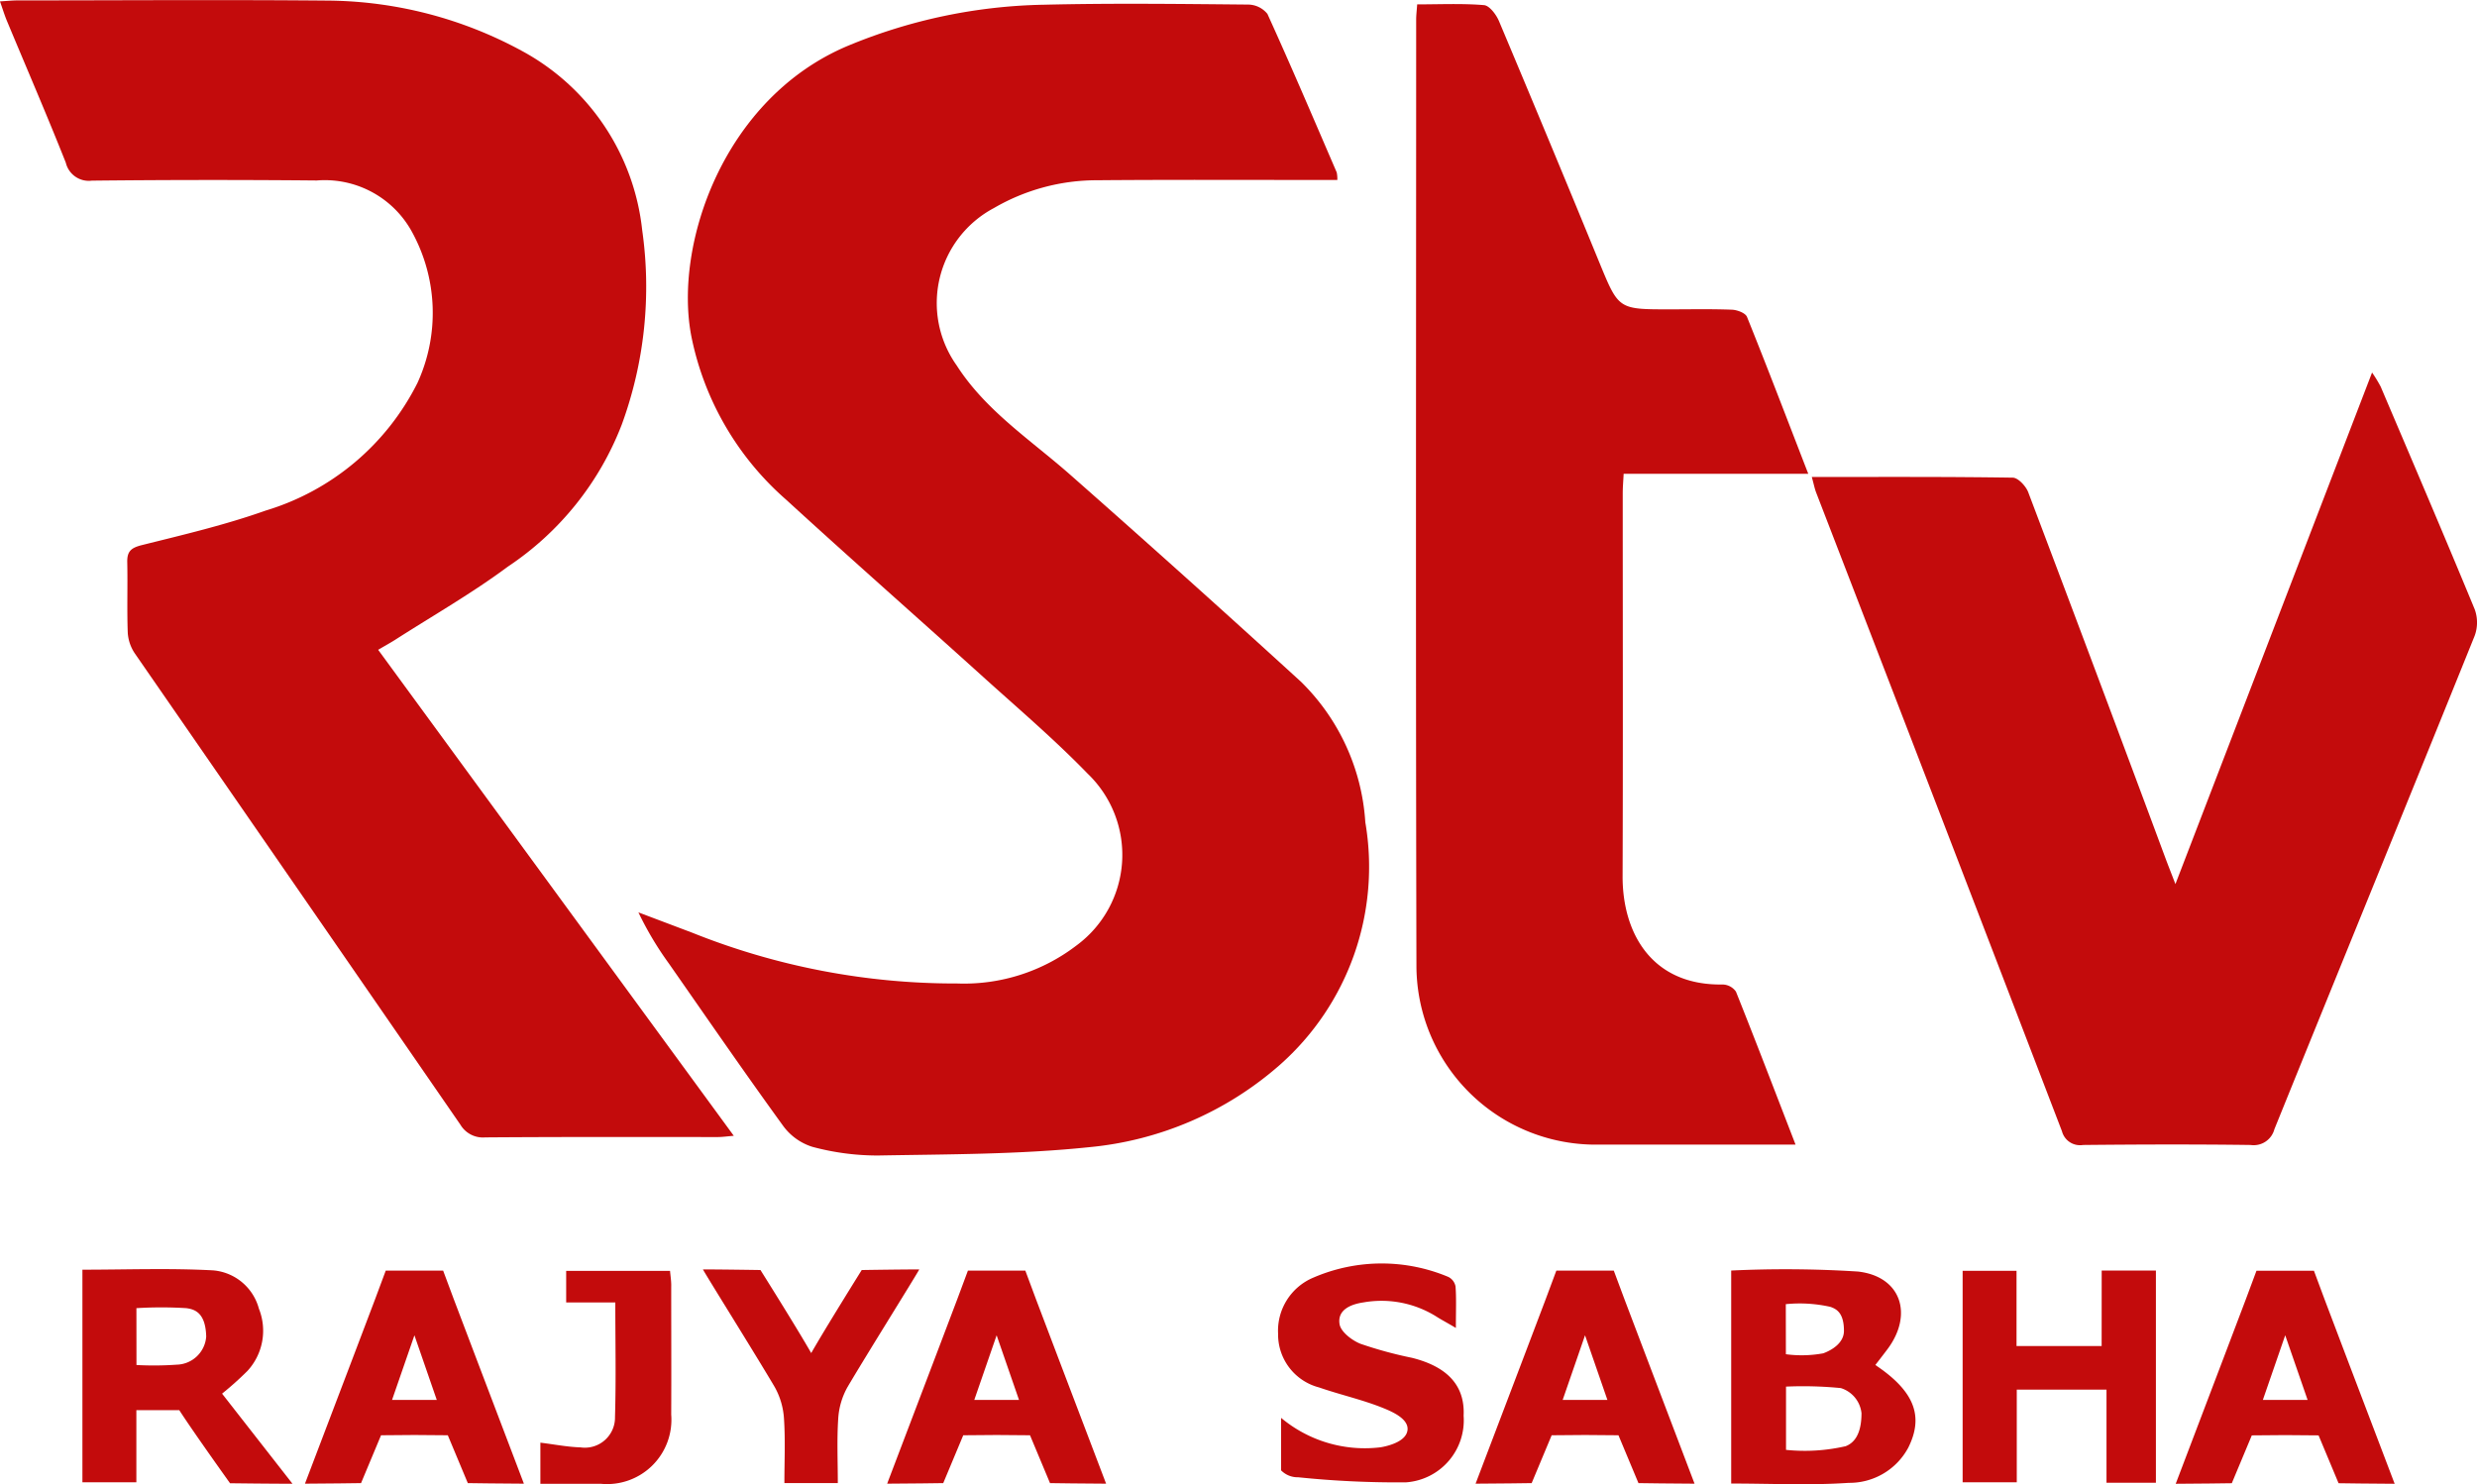 <svg xmlns="http://www.w3.org/2000/svg" width="92.749" height="55.583" viewBox="0 0 92.749 55.583">
  <g id="rstv_logo" data-name="rstv logo" transform="translate(-825.405 -214.728)">
    <g id="Group_2793" data-name="Group 2793" transform="translate(825.405 214.728)">
      <path id="Path_21432" data-name="Path 21432" d="M888.772,221.546h-.7c-2.759,0-5.519-.013-8.279.01a7.661,7.661,0,0,0-3.88,1.042,4.028,4.028,0,0,0-1.394,5.893c1.09,1.7,2.768,2.787,4.245,4.088q4.36,3.842,8.651,7.762a8.084,8.084,0,0,1,2.405,5.258,9.9,9.9,0,0,1-3.2,9.086,12.582,12.582,0,0,1-7.145,3.083c-2.615.273-5.262.263-7.9.311a9.388,9.388,0,0,1-2.457-.324,2.153,2.153,0,0,1-1.1-.79c-1.451-2-2.853-4.038-4.268-6.066a12.283,12.283,0,0,1-1.148-1.925l2.019.763a26.468,26.468,0,0,0,9.926,1.9,6.918,6.918,0,0,0,4.45-1.418,4.212,4.212,0,0,0,.425-6.441c-1.272-1.313-2.673-2.5-4.031-3.73-2.418-2.184-4.865-4.336-7.267-6.537a10.994,10.994,0,0,1-3.541-6.116c-.662-3.423,1.2-8.91,5.857-10.871a20.027,20.027,0,0,1,7.35-1.541c2.544-.062,5.091-.029,7.636-.006a.942.942,0,0,1,.728.349c.894,1.966,1.74,3.953,2.595,5.936A1.162,1.162,0,0,1,888.772,221.546Z" transform="translate(-838.697 -214.806)" fill="#c30b0c"/>
      <path id="Path_21433" data-name="Path 21433" d="M839.565,239.063l13.316,18.2c-.249.021-.425.047-.6.047-2.9,0-5.805-.009-8.708.013a.982.982,0,0,1-.929-.476q-6.087-8.825-12.186-17.642a1.554,1.554,0,0,1-.269-.776c-.033-.879,0-1.76-.019-2.64-.011-.413.141-.545.547-.647,1.558-.389,3.131-.758,4.641-1.295a9.381,9.381,0,0,0,5.679-4.78,6.3,6.3,0,0,0-.2-5.644,3.718,3.718,0,0,0-3.57-1.936q-4.21-.039-8.422.006a.885.885,0,0,1-.976-.673c-.709-1.785-1.47-3.547-2.209-5.32-.089-.215-.156-.44-.256-.72.26-.015.464-.037.668-.037,3.9,0,7.8-.029,11.705.008a15.447,15.447,0,0,1,7.158,1.877,8.681,8.681,0,0,1,4.516,6.717,15.023,15.023,0,0,1-.767,7.29,11.244,11.244,0,0,1-4.261,5.312c-1.345,1-2.817,1.84-4.234,2.749C840.013,238.807,839.828,238.908,839.565,239.063Z" transform="translate(-825.405 -214.728)" fill="#c30b0c"/>
      <path id="Path_21434" data-name="Path 21434" d="M922.6,232.552h-6.913c-.013.272-.034.5-.034.731,0,4.78.012,9.56-.005,14.34-.007,2.11,1.076,4.1,3.75,4.055a.626.626,0,0,1,.494.267c.747,1.867,1.465,3.746,2.232,5.73h-.864q-3.281,0-6.564,0A6.712,6.712,0,0,1,907.928,251c-.029-11.82-.011-23.639-.01-35.458,0-.162.021-.324.038-.569.855,0,1.682-.04,2.5.028.206.017.458.351.561.594q1.906,4.525,3.77,9.068c.712,1.728.706,1.731,2.6,1.731.785,0,1.571-.017,2.354.013.2.008.506.123.565.27C921.075,228.582,921.807,230.507,922.6,232.552Z" transform="translate(-854.891 -214.809)" fill="#c30b0c"/>
      <path id="Path_21435" data-name="Path 21435" d="M930.975,240.348c2.581,0,5.052-.013,7.523.025.2,0,.495.317.582.548q2.608,6.891,5.174,13.8c.083.22.17.439.337.873l7.363-19.158a5.031,5.031,0,0,1,.323.53c1.181,2.775,2.368,5.547,3.519,8.335a1.445,1.445,0,0,1,0,.993c-2.488,6.165-5.005,12.318-7.5,18.481a.8.8,0,0,1-.888.589c-2.092-.028-4.185-.021-6.278,0a.7.7,0,0,1-.788-.515q-4.59-11.971-9.209-23.931C931.076,240.763,931.046,240.6,930.975,240.348Z" transform="translate(-863.134 -222.485)" fill="#c30b0c"/>
    </g>
    <g id="Group_2794" data-name="Group 2794" transform="translate(836.825 262.257)">
      <path id="Path_21436" data-name="Path 21436" d="M931.676,292.279c.174-.226.32-.412.46-.6.967-1.3.5-2.719-1.109-2.9a42.819,42.819,0,0,0-4.748-.038v7.977c1.509,0,2.962.073,4.4-.026a2.5,2.5,0,0,0,2.23-1.317C933.5,294.194,933.137,293.255,931.676,292.279ZM928.324,290a5.251,5.251,0,0,1,1.664.1c.246.082.513.239.513.9,0,.45-.445.72-.774.841a4.456,4.456,0,0,1-1.4.034Zm2.217,5.325a6.849,6.849,0,0,1-2.209.132v-2.369a14.474,14.474,0,0,1,2.051.055,1.107,1.107,0,0,1,.775.94C931.158,294.919,930.849,295.22,930.542,295.328Z" transform="translate(-872.876 -288.689)" fill="#c30b0c"/>
      <path id="Path_21437" data-name="Path 21437" d="M944.968,291.6h-3.187v-2.818h-2.018v7.92h2.027v-3.47h3.36v3.488H947v-7.948h-2.03Z" transform="translate(-877.694 -288.72)" fill="#c30b0c"/>
      <path id="Path_21438" data-name="Path 21438" d="M861.749,288.789H857.86v1.182H859.7c0,1.488.03,2.89-.012,4.289A1.128,1.128,0,0,1,858.4,295.4c-.49-.015-.977-.112-1.506-.177v1.541h2.27a2.41,2.41,0,0,0,2.629-2.591c.008-1.594,0-3.188,0-4.782C861.8,289.185,861.765,288.981,861.749,288.789Z" transform="translate(-848.08 -288.725)" fill="#c30b0c"/>
      <path id="Path_21439" data-name="Path 21439" d="M957.357,288.779l0,0h-2.151l0,0c-.09.283-2.247,5.926-3.024,7.979.63,0,2.1-.021,2.1-.021l.749-1.792,1.25-.01,1.25.01.749,1.792s1.468.021,2.1.021C959.6,294.706,957.447,289.062,957.357,288.779Zm-.875,4.838h-1.037c.258-.743.57-1.648.837-2.421.268.773.58,1.678.838,2.421Z" transform="translate(-882.134 -288.72)" fill="#c30b0c"/>
      <path id="Path_21440" data-name="Path 21440" d="M882.274,288.775h-2.151l0,0c-.09.283-2.247,5.926-3.024,7.979.63,0,2.1-.021,2.1-.021l.749-1.792,1.25-.01,1.25.01.749,1.792s1.468.021,2.1.021c-.778-2.053-2.935-7.7-3.024-7.979Zm-.877,4.843h-1.036c.258-.743.57-1.648.837-2.421.268.773.58,1.678.838,2.421Z" transform="translate(-855.3 -288.72)" fill="#c30b0c"/>
      <path id="Path_21441" data-name="Path 21441" d="M848.349,288.775H846.2l0,0c-.09.283-2.247,5.926-3.025,7.979.631,0,2.1-.021,2.1-.021l.749-1.792,1.25-.01,1.25.01.749,1.792s1.468.021,2.1.021c-.777-2.053-2.934-7.7-3.024-7.979Zm-.877,4.843h-1.036c.258-.743.57-1.648.838-2.421.267.773.58,1.678.837,2.421Z" transform="translate(-843.176 -288.72)" fill="#c30b0c"/>
      <path id="Path_21442" data-name="Path 21442" d="M916.561,288.775H914.41l0,0c-.09.283-2.247,5.926-3.024,7.979.631,0,2.1-.021,2.1-.021l.749-1.792,1.25-.01,1.251.01.749,1.792s1.468.021,2.1.021c-.777-2.053-2.934-7.7-3.024-7.979Zm-.877,4.843h-1.037c.258-.743.57-1.648.837-2.421.268.773.58,1.678.838,2.421Z" transform="translate(-867.554 -288.72)" fill="#c30b0c"/>
      <path id="Path_21443" data-name="Path 21443" d="M870.418,291.838c-.553-.97-1.9-3.11-1.9-3.11s-1.418-.023-2.155-.023c.174.316,1.956,3.163,2.692,4.411a2.77,2.77,0,0,1,.344,1.184c.053.794.015,1.593.015,2.407h2c0-.814-.037-1.614.015-2.407a2.761,2.761,0,0,1,.345-1.184c.736-1.248,2.518-4.095,2.691-4.411-.737,0-2.155.023-2.155.023S870.972,290.868,870.418,291.838Z" transform="translate(-851.463 -288.695)" fill="#c30b0c"/>
    </g>
    <path id="Path_21444" data-name="Path 21444" d="M835.733,296.707s1.455.019,2.338.019l-2.637-3.374a12.3,12.3,0,0,0,.949-.85,2.222,2.222,0,0,0,.43-2.333,1.943,1.943,0,0,0-1.708-1.434c-1.627-.089-3.263-.026-4.9-.026v7.961h2.02v-2.7h1.607C834.348,294.773,835.733,296.707,835.733,296.707Zm-3.506-6.557a15.079,15.079,0,0,1,1.867,0c.305.04.725.158.746,1.067a1.135,1.135,0,0,1-1.1,1.049,12.141,12.141,0,0,1-1.511.013Z" transform="translate(-1.714 -26.432)" fill="#c30b0c"/>
    <path id="Path_21445" data-name="Path 21445" d="M904.886,291.891a15.355,15.355,0,0,1-1.923-.524c-.321-.127-.738-.447-.785-.734-.091-.551.443-.751.892-.816a3.874,3.874,0,0,1,2.738.533c.169.109.347.2.725.423,0-.668.021-1.114-.013-1.555a.5.5,0,0,0-.27-.356,6.441,6.441,0,0,0-5.053.026,2.157,2.157,0,0,0-1.321,2.1A2.049,2.049,0,0,0,901.408,293c.807.28,1.651.464,2.439.787.344.141.911.4.876.8s-.608.585-1,.654a4.881,4.881,0,0,1-3.734-1.1v1.966a.865.865,0,0,0,.639.258,36.054,36.054,0,0,0,4.038.19,2.328,2.328,0,0,0,2.157-2.492C906.878,292.947,906.234,292.227,904.886,291.891Z" transform="translate(-26.614 -26.314)" fill="#c30b0c"/>
  </g>
</svg>
